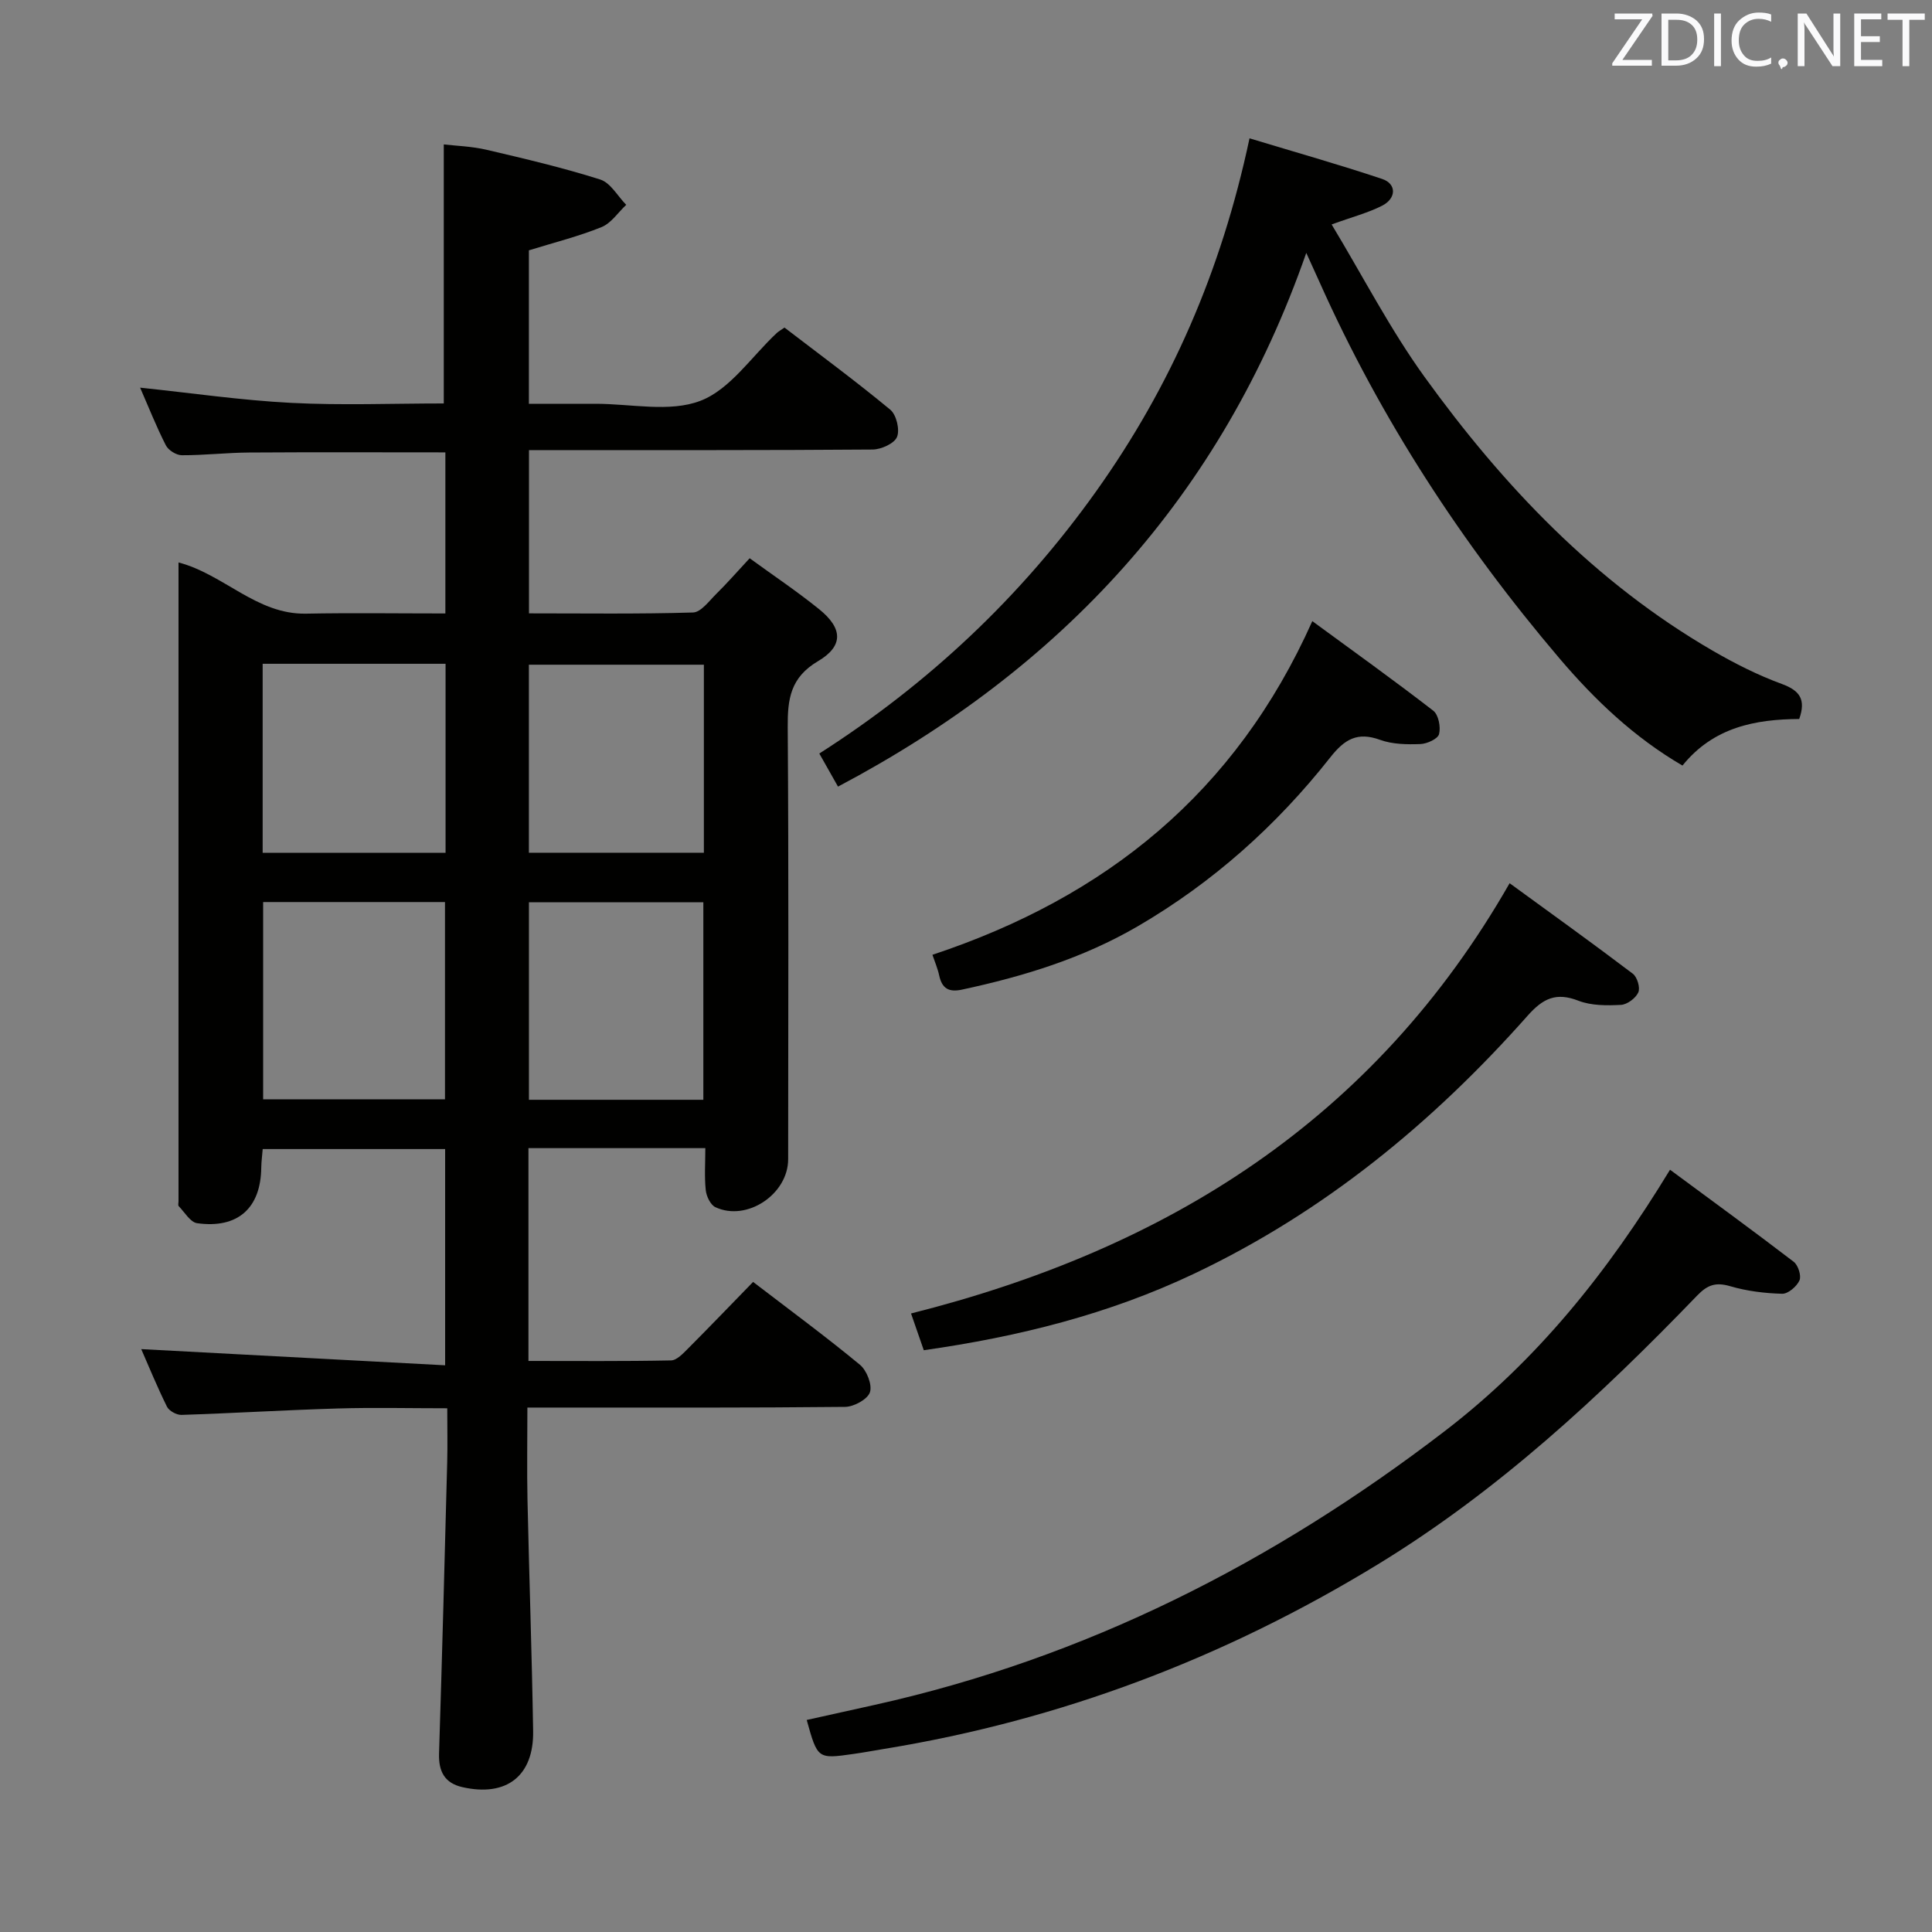<svg enable-background="new 0 0 400 400" viewBox="0 0 400 400" xmlns="http://www.w3.org/2000/svg"><rect x="0" y="0" width="400" height="400" fill="#808080" stroke="none"/><path d="m109.41 237.71v44.06c9.99 0 19.75.09 29.52-.11 1.2-.02 2.52-1.46 3.54-2.48 4.45-4.46 8.82-9.02 13.45-13.77 7.74 5.93 15.09 11.34 22.12 17.15 1.41 1.17 2.58 4.14 2.07 5.69-.48 1.46-3.32 3.01-5.14 3.03-19.83.21-39.65.14-59.48.14-1.95 0-3.89 0-6.3 0 0 6.82-.11 12.95.02 19.08.35 15.96.91 31.92 1.17 47.89.15 9.32-5.53 13.69-14.64 11.62-3.71-.84-4.95-3.26-4.84-6.97.64-20.12 1.16-40.24 1.69-60.36.09-3.47.01-6.95.01-11.11-7.82 0-15.25-.18-22.66.04-10.79.32-21.58.98-32.37 1.33-1.01.03-2.57-.83-3-1.7-2.05-4.14-3.8-8.43-5.33-11.92 20.75 1.11 41.58 2.21 62.92 3.35 0-15.5 0-29.9 0-44.77-12.4 0-24.93 0-37.77 0-.1 1.31-.28 2.58-.3 3.86-.1 8.37-4.85 12.66-13.28 11.49-1.41-.2-2.58-2.27-3.81-3.53-.17-.17-.04-.64-.04-.98 0-43.98 0-87.97 0-132.29 9.4 2.46 16.17 10.79 26.38 10.6 9.48-.18 18.97-.04 28.87-.04 0-11.29 0-22.31 0-33.35-13.73 0-27.17-.06-40.62.03-4.65.03-9.3.58-13.95.56-1.13 0-2.79-1.03-3.3-2.05-1.96-3.83-3.54-7.85-5.33-11.94 10.63 1.11 20.93 2.62 31.27 3.15 10.45.54 20.95.12 31.6.12 0-17.82 0-35.34 0-53.63 2.55.3 5.78.39 8.86 1.11 7.9 1.85 15.82 3.71 23.54 6.16 2.13.68 3.6 3.44 5.37 5.24-1.69 1.58-3.11 3.8-5.11 4.61-4.74 1.92-9.74 3.17-15.04 4.81v31.77c4.56 0 9.15.01 13.74 0 7.33-.02 15.38 1.84 21.78-.62 6.16-2.36 10.6-9.19 15.81-14.04.35-.33.8-.57 1.59-1.12 7.29 5.59 14.76 11.09 21.9 17 1.27 1.05 2.01 4.14 1.4 5.64-.55 1.36-3.27 2.59-5.04 2.61-21.83.17-43.65.11-65.48.12-1.79 0-3.59 0-5.68 0v33.8c11.42 0 22.7.16 33.96-.18 1.65-.05 3.33-2.38 4.81-3.84 2.24-2.21 4.32-4.59 6.92-7.39 4.87 3.55 9.81 6.85 14.41 10.57 4.86 3.93 5.07 7.59-.26 10.74-5.72 3.38-6.31 7.83-6.27 13.64.21 29.82.11 59.65.09 89.47 0 7.26-8.57 12.98-15.07 9.93-1.02-.48-1.86-2.26-1.99-3.52-.3-2.77-.09-5.6-.09-8.7-12.35 0-24.26 0-36.62 0zm-54.93-50.95v40.85h37.65c0-13.84 0-27.35 0-40.85-12.87 0-25.28 0-37.65 0zm-.1-49.33v39.14h37.87c0-13.13 0-26.02 0-39.14-12.76 0-25.17 0-37.87 0zm91.24 90.27c0-13.86 0-27.39 0-40.89-12.3 0-24.21 0-36.11 0v40.89zm.11-51.15c0-13.12 0-25.99 0-38.93-12.28 0-24.28 0-36.23 0v38.93z" fill="#010100"/><path d="m258.7 28.64c9.49 2.87 18.54 5.43 27.46 8.41 3 1 2.98 4.01-.01 5.54-2.9 1.48-6.14 2.31-10.45 3.88 6.51 10.79 12.13 21.72 19.24 31.57 16.29 22.55 35.26 42.52 59.62 56.66 4.59 2.66 9.39 5.09 14.36 6.91 3.75 1.38 5 3.23 3.59 7.25-9.05.06-17.74 1.67-24.17 9.64-9.99-5.81-18.17-13.61-25.47-22.19-20.14-23.68-37-49.51-49.7-77.96-.74-1.65-1.49-3.29-2.72-5.99-17.6 50.42-50.67 86.04-96.95 110.5-1.18-2.1-2.38-4.21-3.87-6.85 22.65-14.47 41.77-32.47 57.31-54.28 15.45-21.69 25.89-45.5 31.76-73.09z" fill="#010100"/><path d="m167.02 356.1c4.67-1.03 9.32-2.06 13.98-3.1 43.77-9.72 82.61-29.47 118.09-56.68 19.13-14.67 33.74-32.88 46.67-54.14 8.71 6.44 17.24 12.65 25.61 19.06.92.7 1.62 2.91 1.19 3.86-.57 1.26-2.37 2.8-3.6 2.76-3.59-.1-7.28-.55-10.72-1.56-2.97-.87-4.69-.32-6.84 1.91-20.14 20.88-41.28 40.52-66.27 55.76-31.62 19.28-65.48 32.15-102.01 38.11-2.13.35-4.24.75-6.38 1.05-7.47 1.07-7.47 1.05-9.72-7.03z" fill="#010100"/><path d="m191.26 279.55c-.94-2.69-1.78-5.11-2.64-7.61 53.06-13.36 95.93-40.1 123.93-89.08 8.51 6.2 17.09 12.36 25.51 18.74.91.69 1.57 2.9 1.13 3.87-.54 1.2-2.3 2.51-3.59 2.58-2.93.15-6.14.17-8.8-.86-4.62-1.8-7.33-.5-10.53 3.11-19.6 22.11-42.07 40.59-68.97 53.37-17.71 8.42-36.39 13.08-56.04 15.88z" fill="#010100"/><path d="m193.05 197.68c35.92-11.93 62.77-33.53 78.65-69.08 8.43 6.18 16.85 12.21 25.04 18.54 1.09.84 1.58 3.39 1.2 4.85-.25.99-2.49 2.01-3.87 2.06-2.78.1-5.77.06-8.33-.87-4.72-1.72-7.37-.12-10.33 3.64-11.11 14.09-24.3 25.9-39.91 34.99-11.36 6.61-23.66 10.36-36.38 13.09-2.68.57-4.08-.25-4.66-2.9-.31-1.45-.91-2.84-1.41-4.32z" fill="#010100"/><g fill="#fafafb"><path d="m342.2 3.2-6.3 9.2h6.1v1.2h-8.2v-.5l6.2-9.1h-5.7v-1.2h7.8v.4z"/><path d="m344 13.7v-10.9h3.1c1.6 0 3 .5 4.1 1.4 1.1 1 1.6 2.2 1.6 3.9s-.5 3-1.6 4-2.5 1.5-4.2 1.5h-3zm1.4-9.6v8.4h1.6c1.4 0 2.5-.4 3.2-1.1.8-.8 1.2-1.8 1.2-3.2s-.4-2.4-1.2-3.1-1.8-1-3.1-1z"/><path d="m356.3 2.8v10.9h-1.4v-10.9z"/><path d="m366.6 13.2c-.8.4-1.8.6-3 .6-1.6 0-2.8-.5-3.7-1.5s-1.4-2.3-1.4-3.9c0-1.7.5-3.2 1.6-4.2s2.4-1.6 4-1.6c1 0 1.9.1 2.6.4v1.5c-.8-.4-1.6-.6-2.6-.6-1.2 0-2.2.4-3 1.2s-1.1 1.9-1.1 3.3c0 1.3.4 2.3 1.1 3.1s1.6 1.1 2.8 1.1c1.1 0 2-.2 2.8-.7v1.3z"/><path d="m368.2 13c0-.3.1-.5.3-.6.2-.2.4-.3.6-.3.3 0 .5.1.7.3s.3.4.3.6-.1.5-.3.6c-.2.2-.4.3-.7.3-.3 1-.5-.1-.6-.3-.2-.2-.3-.4-.3-.6z"/><path d="m381.1 13.7h-1.7l-5.5-8.4c-.2-.2-.3-.5-.4-.7 0 .2.1.8.1 1.5v7.6h-1.4v-10.9h1.8l5.3 8.3c.3.4.4.6.4.8 0-.3-.1-.8-.1-1.6v-7.5h1.4v10.9z"/><path d="m389.7 13.7h-5.8v-10.9h5.6v1.2h-4.2v3.5h3.9v1.2h-3.9v3.7h4.4z"/><path d="m398.4 4.1h-3.1v9.6h-1.4v-9.6h-3.1v-1.3h7.7v1.3z"/></g></svg>